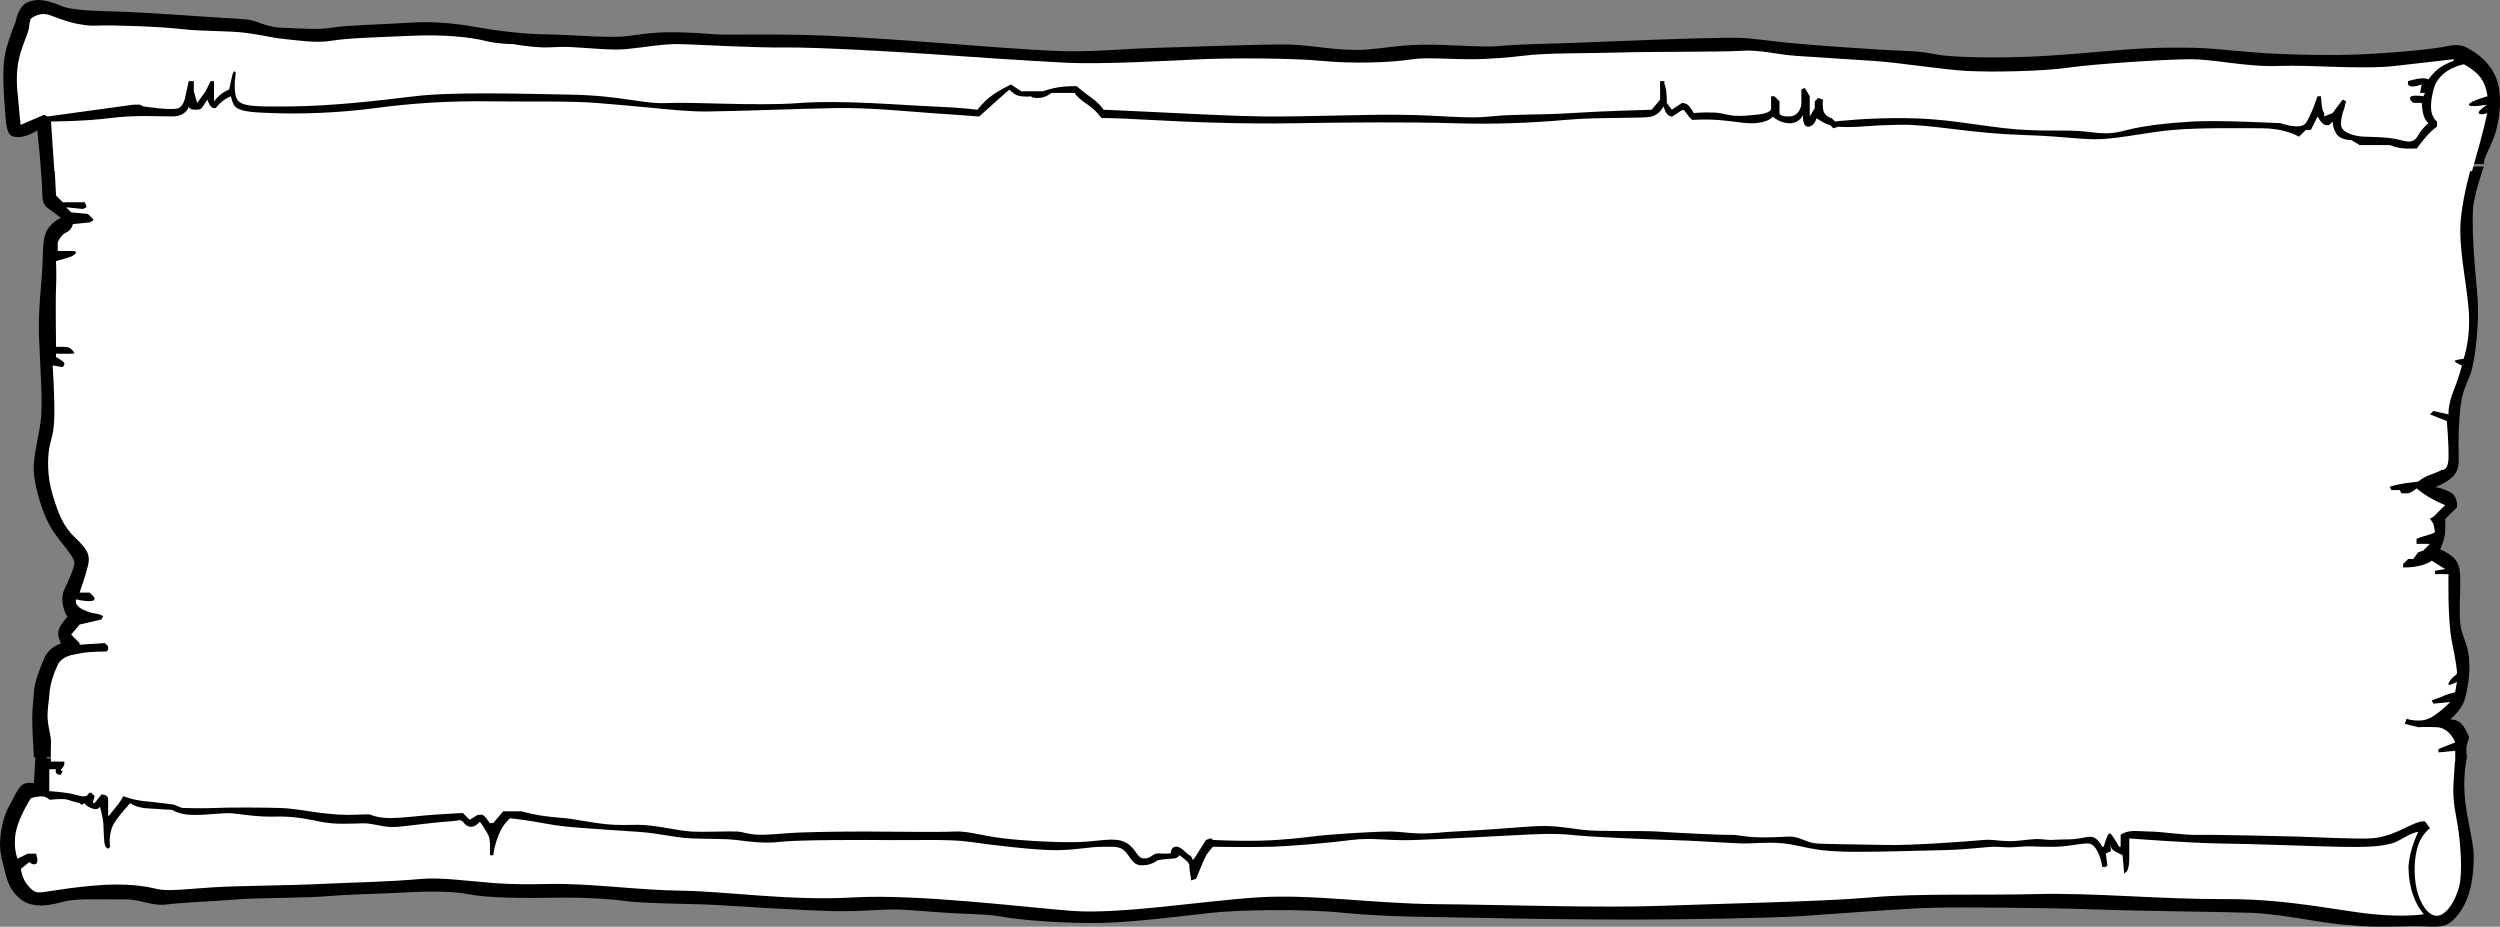 <?xml version="1.0" encoding="UTF-8"?>
<svg id="Camada_2" data-name="Camada 2" xmlns="http://www.w3.org/2000/svg" viewBox="0 0 758.36 281.12">
  <rect x="0" y="0" width="758.36" height="281.12" fill="#808080" stroke="none"/>
  <g id="Camada_1-2" data-name="Camada 1">
    <g id="Items">
      <path d="M14.37,63.02c.9.63,4.08,3.06,4.08,3.06,0,0-2.5,1.05-4.08,3.57s-1.26,6.95-1.53,11.74c-.27,4.79-1.26,12.71-1.02,20.42.24,7.71,1.29,20.37.51,26.04-.78,5.66-2.5,11.47-2.04,15.83s2.53,12.79,6.12,17.87c3.59,5.08,6.53,7.68,6.12,9.7-.41,2.02-2.06,5.49-3.06,7.66s-.46,4.76,0,6.13c.46,1.36,1.02,2.04,1.02,2.04,0,0-1.92,2.07-2.55,3.57-.63,1.51,0,3.06,0,3.06l.51,1.53s-3.59.9-5.1,4.59c-1.51,3.69-2.87,6.95-3.06,10.21-.19,3.26-.46,4.04-.51,7.66-.05,3.62.51,12,.51,12h.45l-.45,7.91s-2.15-.6-3.57.51c-1.42,1.11-2.49,3.83-4.08,6.64-1.59,2.81-3,8.59-2.55,13.27.17,1.73.89,4.1,1.32,5.95.72,3.17,1.54,5.82,4.3,8.34,4.36,4,10.85,1.87,14.28,1.02,3.43-.85,12.98-.43,17.85-.51,4.88-.09,8.13,2.13,12.75,1.53,2.02-.26,5.18-.49,8.62-.7,4.44-.28,9.34-.54,12.8-.83,3.08-.26,8.01-.34,13.21-.45,5.2-.11,10.67-.23,14.84-.57,8.36-.68,14.34-.6,21.42-1.02,7.09-.43,15.36-.6,20.91.51,5.56,1.11,16.46,1.19,25.5,1.02s16.89.34,21.93,1.02c5.04.68,18.08.85,23.97,1.02,3.02.09,10.55.62,19.24,1.12,8.25.48,17.66.92,21.56.92,8.02,0,8.56-.34,15.81-.51,3.91-.09,10.41.62,17.21,1.04,5.83.36,12.01.37,15.44,1,7.43,1.36,20.46,2.21,30.6,2.04,10.15-.17,25.98-2.21,33.67-3.06,7.68-.85,27.09-1.36,40.3,0,13.21,1.36,32.11,1.28,42.34,1.53,10.23.26,31,.51,45.4.51s41.2-.43,50.5-1.02c9.3-.6,30.75-2.3,39.79-2.55,9.04-.26,36.95,0,50.5.51,13.55.51,38.31.68,46.93,1.02,8.62.34,19.61,2.81,27.54,3.57,7.94.77,10.94.68,19.89.51,8.96-.17,10.85,1.19,14.28-2.55,3.43-3.74,5.5-9.1,5.61-18.38.06-4.73-2.38-12.41-2.79-19.31-.39-6.64.75-11.06.75-11.06,0,0-.46-1.84,0-3.83.46-1.99.85-2.09.51-2.55-.2-.27-1.02-2.72-2.55-4.08-1.09-.97-3.06-1.02-3.06-1.02,0,0,3.62-2.82,4.59-6.64s1.94-9.97.51-15.31c-.67-2.49-1.71-4.04-2.04-7.15-.38-3.56-.01-8.69,0-11.74.01-2.99.07-5.67-1.53-7.66-1.46-1.81-4.59-3.06-4.59-3.06,0,0,1.43-2.75,1.53-5.62.1-2.87,0-3.57,0-3.57l3.57-3.57s.49-3.26-2.04-4.59-4.59-1.53-4.59-1.53c0,0,4.57-1.65,6.12-4.08,1.55-2.43.92-4.21,1.02-10.72.05-3.5.23-8.47,1.02-12.25.68-3.25,1.93-5.45,2.55-7.15,1.34-3.67,2.96-15.73,2.04-25.01-.92-9.29-1.85-22.44-1.02-27.06.83-4.62,3.06-10.98,3.06-10.98H12.33s.51,6.19.51,8.42.63,3.45,1.53,4.08ZM744.35,229.7l.43,1-730.6-.64v-.36h730.17ZM758.06,26.78c-1.39-8.63-9.69-12.25-9.69-12.25,0,0-1.75-1.49-6.12-.51-4.37.98-17.82,2.17-28.05,2.55-5.57.21-16.28.18-26.33-.4-8.42-.49-16.22-1.51-21.62-1.65-11.85-.29-18.84.29-27.54,1.02-4.1.34-14.74,1.39-24.97,1.73-11.48.38-22.6-.01-26.04-.71-6.49-1.31-9.49-.98-17.85-1.53-5.1-.33-16.37-1.03-26.46-1.95-6.46-.59-12.13-1.57-16.39-1.62-10.92-.12-41.45,1.23-48.97,1.53-7.51.3-15.61.29-23.97,1.02-4.67.41-13.75-.54-22.32-.45-6.77.07-13.22,1.19-16.95,1.47-8.45.64-16.8-1.41-23.97-1.53-7.17-.12-30.23.72-40.3,1.02-10.06.3-17.05,1.14-27.03,1.02-9.98-.12-40.6-2.77-53.05-3.57-5.87-.38-16.84-1.17-27.34-1.4-11.74-.25-22.91.06-25.71-.14-3.01-.21-9.53-.77-15.61-.63-4.65.1-9.05.82-11.42,1.14-5.47.73-17.9-.47-24.48-.51-6.58-.04-15.52-1.15-20.4-2.04-4.88-.89-12.63-2.09-20.91-1.53-8.28.56-19.94.8-23.97,1.53-4.03.73-10.08.21-15.3,0-5.22-.21-7.19-2.34-11.22-2.55-4.03-.21-21.81-1.49-31.62-2.04s-19.77-.22-23.97-2.04C14.25-.06,11.09-.58,8.25.74c-2.84,1.32-3.57,6.13-3.57,6.13,0,0-.65.97-2.55,7.15-1.9,6.17-.9,14.67-.51,20.93s1.56,6.64,4.08,6.64,5.61-2.04,5.61-2.04c0,0,.52,5.08.82,8.28.12,1.28.2,2.69.2,2.69l741.14-.77s-.08-.91.53-2.37c.8-1.92,2.4-4.81,3.2-7.85,1.14-4.36,1.49-8.87.86-12.75Z" style="fill-rule: evenodd;"/>
      <path d="M730.57,263.52c.23-6.04,3.06-11.23,3.06-11.23,0,0-1.15.16-2.8.96-1.52.73-3.47,2.09-5.36,2.61-3.94,1.11-9.07,1.11-15.3,1.02s-27.85-.94-36.73-1.02c-8.87-.08-27.54-1.53-27.54-1.53,0,0,.03,2.38,0,6.13-.03,3.74-1.02,4.08-1.02,4.08l-.51.51-.51-5.62s-.06-.09-2.04-1.02-1.53-2.55-1.53-2.55c0,0-.23.26,0,1.53.23,1.28-.51,1.02-.51,1.02l-1.02.51.51,3.57-.51.51h-1.02s-1.08-7.32-4.59-7.15c-3.51.17-5.24.94-10.2,1.02-4.96.09-6.18-.34-10.2,0-4.02.34-4.14.09-7.14,0-3-.09-8.05.85-16.32,1.02s-17.48.51-26.01.51c-2.9,0-7.51-.05-11.96-.68-3.63-.51-6.99-1.58-10.64-1.91-5.03-.45-9.63.17-12.6.04-7.77-.34-14.25-.85-20.91-1.02s-24.79-.94-30.09-1.53c-5.3-.6-11.36-.26-16.32,0-4.96.26-24.11,1.28-32.13,1.53s-12.55-.85-18.87,0c-6.32.85-18.42,1.87-24.48,2.04s-17.34,0-17.34,0c0,0-1.42,1.53-2.04,2.55-.62,1.02-3.06,7.15-3.06,7.15l-1.53.51v-.51s-.65-3.15-.51-4.08c.14-.94-3.06-3.06-3.06-3.06,0,0-.4,1.02-2.04,1.02s-4.59.51-4.59.51c0,0-1.67,1.53-4.59,1.53s-3.29-2.04-5.1-4.08c-1.81-2.04-4.05-1.45-7.14-1.53-3.09-.09-7.45.94-13.77,1.02s-20.63-1.7-26.52-2.55c-5.9-.85-16.29-.43-23.97-.51-7.68-.09-28.28-.09-33.15.51-4.88.6-9.24,0-13.26-.51-4.02-.51-8.05-.26-13.77-.51-5.72-.26-9.75-1.62-16.83-2.04s-10.85-.77-14.79-1.02c-3.94-.26-8.39-.6-13.26-1.53-4.87-.94-10.2-1.53-10.2-1.53,0,0-1.17.89-2.3,2.65-.71,1.11-1.41,2.87-1.78,3.99-.96,2.89-1.02,4.59-1.02,4.59h-1.02v-3.06s.11-.34,0-.51.03-1.36-.51-2.55-2.55-4.08-2.55-4.08c0,0-1.5,1.87-3.06,1.53-1.56-.34-2.04-1.53-2.04-1.53l-1.02-.51s-.23.26-4.08.51c-3.85.26-9.24,1.02-14.28,1.53-5.05.51-7.2-1.11-11.22-1.02-4.02.09-8.13.43-12.75-.51-4.62-.94-8.39-1.7-13.77-1.53s-10.85-.85-13.26-1.02c-2.41-.17-7.54.6-11.73.51-4.19-.08-6.12-1.53-6.12-1.53,0,0-5.24-.26-8.16-.51-2.92-.26-4.59-1.53-4.59-1.53,0,0-2.35,2.38-4.59,5.62-2.24,3.23-1.53,7.66-1.53,7.66l-.51.51s-.65,0-1.02-1.02c-.37-1.02-.4-5.02-.51-6.64-.11-1.62-1.02-5.1-1.02-5.1,0,0-.48,1.36-2.55.51-2.07-.85-2.04-1.53-2.04-1.53l-1.02.51-.51-.51s-2.1-.51-3.57-1.02c-1.47-.51-5.61,0-5.61,0,0,0-.65-.85-2.04-1.02s-3.57.51-3.57.51c0,0-3.63,5.45-4.59,10.21-.96,4.76.51,8.17.51,8.17l3.06-1.53h2.55s.88,2.47,0,3.06-2.04-.51-2.04-.51l-2.55,2.04s.12,1.73,1.06,3.48c.96,1.8,2.76,3.62,4.04,3.67,2.52.08,6.32-1.11,16.83-2.04,10.51-.94,16.18.26,19.38,1.02,3.2.77,8.96,0,16.83-.51s21.96-.51,32.64-1.02c10.68-.51,20.18-.6,30.6-1.53,5.92-.53,14.1.63,21.9,1.24,5.95.47,11.47.4,16.87.29,12.47-.26,26.72,1.87,40.3,2.04s32.76,3.15,52.03,2.04c19.27-1.11,51.97,2.98,66.31,4.08,14.34,1.11,39.48-2.98,56.11-4.08,16.63-1.11,34.88,1.87,54.58,2.04,19.69.17,49.42,1.19,67.84.51,18.42-.68,49.68-1.28,63.76-2.55,14.08-1.28,33.27-.6,50.5-1.02,17.23-.43,37.86,1.62,57.13,1.53,19.27-.09,34.88,3.66,44.89,4.59,10,.94,15.3,0,15.3,0,0,0-1.84-1.93-3.19-5.61-.84-2.28-1.49-5.86-1.4-8.17ZM6.26,37.88l7.14-3.06,1.02.51,26.01-3.57h2.04l1.02.51s9.01,1.4,10.71.51c1.7-.89,2.04-3.57,2.04-3.57l1.02-4.59h1.53v3.06l1.02,3.57,2.55-3.57,1.53-3.06h1.02v6.13s1.05-1.33,2.15-2.19c1.19-.93,2.44-1.39,2.44-1.39l1.02-4.59.51-1.02.51.51s-.77,4.04,0,7.15c.77,3.11,4.42,3.19,16.83,3.06s25.67-1.66,37.24-3.06c11.56-1.4,31.54-.81,47.44-.51,15.9.3,21.76,2.93,29.58,2.55,7.82-.38,26.86.97,39.79,0,12.92-.97,30.86.63,40.3,1.02,9.44.39,13.77,1.02,13.77,1.02,0,0,1.82-2.39,3.93-3.97,2.87-2.16,6.28-3.69,6.28-3.69l3.06,2.04h6.63s2.4-.87,4.88-1.24c2.62-.39,5.32-.29,5.32-.29,0,0,2.13,1.82,4.59,3.57,2.47,1.75,3.57,3.57,3.57,3.57,0,0,6.4.26,13.19.6,11.55.57,27.13,1.36,35.27,1.44,12.92.13,29.07-.64,41.83-.51,12.75.13,19.64,1.31,27.03.51,7.4-.8,14.88-.39,24.48-1.02s24.48-1.02,24.48-1.02l2.55-3.06v-5.62h1.49c-.12,0-.45.14.04,1.53.6,1.66.51,5.1.51,5.1l1.53,2.04,3.06-2.04s1.07-.03,1.74.54c1.03.89,1.83,2.52,1.83,2.52,0,0,2.62-.31,6.45-.14,2.02.09,3.85.8,6.03.96,2.34.17,5.01-.21,6.4-.31,5.1-.38,4.59-2.04,4.59-2.04v-3.57h1.02l1.53,1.53v3.57s-.08,1.14,3.06,1.02c3.15-.12,3.57-3.57,3.57-3.57v-4.59l1.02-.51,1.53,2.55v6.13l1.53-2.55v-2.04l1.02-1.02,1.53.51s-.34.97,0,3.06c.34,2.09,2.55,2.55,2.55,2.55l1.02,1.02s9.52-1.15,21.42-1.02,19.38,1.83,30.09,3.06c10.71,1.24,18.36.29,24.48,1.02,6.12.73,7.65.8,12.75-.51,5.1-1.31,12.16-2.09,19.89-2.55,7.74-.46,26.52.51,26.52.51,0,0,6.04,2.17,7.65,0s3.57-8.17,3.57-8.17h1.02s.34,3.53.51,4.08c.17.56.51,1.02.51,1.02v1.02l2.55-1.02,3.06-4.08,1.02.51-.51,2.04s-1.11,2.59-1.02,5.1,4.42,3.44,6.63,3.57c2.21.13,7.74.04,11.22,1.02,3.49.98,4.51.46,5.61-1.53,1.11-2,3.06-3.57,3.06-3.57,0,0-.93-.75-1.39-2.14-.55-1.66-.65-3.99-.65-3.99,0,0-.94-.05-2.04,0-1.11.05-2.13-1.66-1.02-2.04,1.11-.38,3.57,0,3.57,0l.51-1.02h-1.53l.51-2.55s-2.55.97-3.57.51-.51-1.53-.51-1.53c0,0,2.23-.7,4-.84,1.16-.1,2.12.33,2.12.33,0,0,1.51-2.13,3.19-3.36,2.1-1.54,4.46-2.25,4.46-2.25v-.51s-7.57.89-17.85,2.04c-10.29,1.15-25.33-.39-35.2,0-9.86.39-19.47-2.09-27.03-2.04-7.57.05-28.65,1.4-36.73,2.55-8.08,1.15-23.04,1.4-30.6,1.02s-20.32-2.51-28.56-3.06c-8.25-.55-17-1.07-23.46-1.53-6.46-.46-10.88-1.92-16.83-1.53-5.95.39-27.29.21-36.73.51-9.44.3-22.02.04-29.58,1.02-3.15.41-9.94,1.01-15.3,1.02-7.5.01-13.84-.62-17.85,0-6.89,1.07-18.45,1.4-27.54.51-9.1-.89-28.05-.9-36.73-.51-8.67.39-29.92,1.66-41.83,1.02-11.9-.63-31.11-1.92-39.79-2.55-8.67-.63-35.2-2.17-44.89-2.04-9.69.13-27.46-.98-32.13-1.02-4.68-.04-9.52.89-15.81,1.53-4.16.43-11.01-.35-17-.65-3.06-.15-6.27.21-8,.14-5.1-.21-9.18-1.02-9.18-1.02,0,0-4.42.04-8.67-1.02-4.25-1.06-12.24-1.92-21.42-1.53-9.18.39-20.4.72-24.99,1.53-4.59.81-10.29-.13-14.28-.51-4-.38-8.5-1.58-13.26-2.04-4.76-.46-11.99-.3-18.36-1.02-6.38-.72-20.4-1.24-25.5-1.02-5.1.22-10.12-1.66-13.77-3.06-3.66-1.4-6.12,1.02-6.12,1.02,0,0-.43,1.14-.51,2.55-.09,1.41-1.53,4.21-2.55,7.66-1.02,3.45-1.36,6.93-1.02,11.23.34,4.3,1.02,10.72,1.02,10.72ZM754.54,31.75s-5.67.97-5.61,0c.06-.97,5.61-2.55,5.61-2.55,0,0-.21-3.19-2.04-5.62-1.83-2.43-5.1-4.08-5.1-4.08,0,0-6.26.99-8.67,6.13-.65,1.39-1.53,5.28-1.24,7.77.29,2.42,1.75,3.46,1.75,3.46v1.53s-1.32.92-2.73,2.45c-1.63,1.77-3.39,4.19-3.39,4.19,0,0-2.54.19-4.79-.09-1.78-.22-3.38-.93-3.38-.93h-9.18l-2.55-1.53s-3.41.1-4.59-2.04-1.02-3.57-1.02-3.57l-1.02,1.02s-.91.37-1.82-.28c-.88-.63-1.75-2.27-1.75-2.27l-2.04,4.08h-1.53l-2.04,2.04-1.02-.51s-3.92-2.02-10.2-2.04c-6.28-.02-19.52-.2-27.03.51-7.52.71-11.28,1.7-18.87,2.55-7.59.85-11.79-.56-26.52-1.02-14.73-.46-24.4-2.6-34.17-3.06-2.43-.11-6.55,0-9.56.15-2.93.15-4.76.35-6.84.44-4.4.19-5.53-.07-5.53-.07l-1.53.51-.51-.51-.51-.51s-.56-.03-1.61-.55c-.99-.5-2.47-1.49-2.47-1.49,0,0-.64,2.55-2.55,2.55s-1.53-3.57-1.53-3.57c0,0-1.01,2.55-4.08,2.55s-5.1-2.04-5.1-2.04c0,0-1.3,2.06-6.63,2.04-2.62-.01-6.46-.77-10.22-1.02-3.89-.26-7.64,0-7.64,0l-1.02-1.02s-.15-.31-.71-1.02c-.43-.54-.82-1.02-.82-1.02,0,0-.75.11-1.5.74-.77.65-2.07,1.3-2.07,1.3,0,0-.81.04-1.52-.81-.55-.66-1.03-2.26-1.03-2.26,0,0-1.08,2.36-3.57,3.06-2.49.71-15.58.1-26.01,1.02-10.43.93-21.92,1.41-34.17,1.02-12.25-.39-32.49-.27-47.95,0-15.46.27-30.96-.27-44.38-1.02-13.42-.75-14.28-.51-14.28-.51l-.51-.51s-1.01-1.35-2.32-2.46c-1.3-1.11-2.88-1.97-4.06-3.08-1.54-1.44-1.27-1.61-1.27-1.61h-7.14s-1.81,1.55-4.08,1.53-2.04-.51-2.04-.51c0,0-2.26.33-4.14-.25-1.34-.41-2.49-1.79-2.49-1.79,0,0-1.56,1.34-3.74,3.27-2.4,2.14-5.44,4.9-5.44,4.9,0,0-7.27-.56-14.28-1.02-7.01-.46-18.64-1.73-29.58-1.53-10.94.2-27.97.9-38.26,1.02-5.44.07-10.61-.46-16.98-1.08-5.68-.55-12.63-1.16-16.68-1.48-8.61-.68-19.01-.34-32.13-.51-13.13-.17-23.74.53-35.2,2.04-11.45,1.51-22.72,1.85-31.11,1.53-5.54-.21-9.32-.32-11.26-1.77-.99-.74-1.5-3.34-1.5-3.34,0,0-1.28.48-2.48,1.42-1.08.84-2.11,2.15-2.11,2.15,0,0-.75.27-1.44-.42-.58-.58-1.11-2.13-1.11-2.13,0,0-.83,1.32-1.58,2.36-.48.67-1.13.7-2,.7-2.2,0-2.04-1.02-2.04-1.02,0,0-.64,3.06-5.1,3.06s-11.06-.49-18.87.51c-7.81,1-17.85,1.02-17.85,1.02l1.02,15.04h.12l.39,7.42,2.04,2.04h6.63l.51,1.02v.51l-1.02.51-5.1-.51,1.53,1.53,5.1.51,1.53,1.53s.13.54,0,.51c-.13-.03-1.02.51-1.02.51l-5.1.51s-.32,1.82-2.04,2.55c-1.72.73-2.55,3.06-2.55,3.06v2.55h5.1l.51.51s-.57.99-2.55,1.53c-1.98.54-3.57,1.02-3.57,1.02,0,0,.19,4.69,0,8.17s0,17.87,0,17.87c0,0,1.28-.09,3.06,0,1.78.09,2.55,2.04,2.55,2.04,0,0-.95-.09-1.02,0-.07.09-4.59,0-4.59,0v1.02s2.68,1.44,2.55,2.04c-.13.6-.51,1.02-.51,1.02l-3.06-.51s.58,8.71.51,14.8c-.07,6.09-1.02,7.31-1.53,10.21s-.76,8.39,1.02,14.29c1.78,5.9,3.25,9.48,6.63,12.76,3.38,3.29,4.98,5.01,4.08,8.68-.9,3.67-2.55,8.17-2.55,8.17h3.06l1.02,1.02s1.34,1.31-.51,1.53c-1.85.22-4.59-.51-4.59-.51,0,0-.51.86.51,2.04,1.02,1.18,4.08,2.04,4.08,2.04l2.55.51,1.02.51-.51,1.02-6.63,1.53-2.55,3.06,1.02,1.02,1.53,1.53v.51l7.65-.51,1.02,1.02v1.02l-.51.51s-5.23.03-7.65.51c-2.43.48-2.55.51-2.55.51,0,0-3.38.48-4.59,3.06-1.21,2.58-2.36,5.84-2.55,9.19-.09,1.64-.67,4.49-.51,7.15.17,2.76,1.09,5.34,1.02,7.15-.13,3.54,0,5.85,0,5.85h3.87c.12.1.2.19.21.28.12.65-.51,1.53-.51,1.53l-.51.51v.51h.51l-.51,1.02s-.08.41-1.02,0c-.94-.41-.51-1.53-.51-1.53h-2.04v6.64s5.32.33,7.65,1.02c2.33.69,3.58.8,4.08,0,.5-.8,1.02-.51,1.02-.51l1.02,1.02-.51,1.53v.51h.51l2.04-2.55s2.05-.14,2.04,1.53,0,5.1,0,5.1l.51-.51s.82-1.12,2.04-2.55c1.22-1.43,2.04-3.06,2.04-3.06,0,0,2.9,1.18,6.63,1.53,3.73.35,8.67,1.02,8.67,1.02l2.55,1.02s6.51.2,10.2,0c3.69-.2,14.72-.14,19.38,0,4.67.14,9.11,1.14,12.75,1.53,3.65.4,6.47.71,10.71.51,4.24-.2,4.08,0,4.08,0,0,0,2.18,1.05,6.12,1.02,3.94-.03,9.06-.74,13.26-1.02,4.2-.28,8.67-.51,8.67-.51l2.04,2.04,2.55-1.53s.18.16,1.02,0c.84-.16,2.55,2.55,2.55,2.55h1.02l3.06-3.57h5.61s1.76.59,5,1.15c2.29.39,5.84.77,7.76.9,2.67.18,7.91,1.34,12.92,1.86,3.66.38,7.2.18,9.52.18,5.52.01,12,1.82,16.32,2.04,4.33.23,10.17-.14,13.77,0,1.66.06,3.32.78,5.73.93,2.82.18,6.49-.2,9.57-.42,5.73-.41,16.5-.52,23.97-.51s22.41.24,26.52,0,8.21,1.22,14.79,2.04c6.58.82,19.48,1.52,25.5,1.02s9.36-1.29,12.24.51c2.88,1.8,2.9,4.45,5.1,4.59,2.2.14,2.64-1.67,4.59-1.53s3.57,0,3.57,0c0,0-.08-1.93,1.53-2.04,1.61-.11,2.98,1.9,4.08,2.55s1.02,1.53,1.02,1.53l.51-.51,3.57-5.62,1.53-.51.51.51s7.27.42,14.78.22c6.35-.17,12.86-.92,15.31-1.24,5.35-.71,18.92-1.54,23.97-1.53,2.4,0,5.63.57,8.96.6,3.67.03,7.46-.47,10.42-.6,5.64-.24,16.2-1.03,22.95-1.53s10.85.41,15.81,1.02c4.96.61,17.86.2,22.44.51s19.99,1.14,22.95,1.02c1.3-.05,3.76.57,6.92.71,4.07.17,8.94-.13,10.42-.2,2.63-.11,5.11,1.73,7.65,2.04,2.54.31,14.46.33,21.93.51,7.47.18,23.85-1.03,29.58-1.53,2.21-.19,4.43.32,7.26.38,2.69.06,5.66-.53,8.32-.64,1.8-.08,3.47.34,4.82.26,5.43-.33,5.19.07,8.67-.51,1.6-.27,3.13-.77,4.32-.13,1.39.75,2.31,2.68,2.31,2.68h.51s.22-1.25,1.02-3.06c.8-1.82,1.2-.69,2.04.51.84,1.2,1.53,2.55,1.53,2.55h.51v-3.57s.91-.81,2.8-1.08c1.65-.24,4.15.05,5.87.06,3.69.01,10.64,1.14,14.79,1.02,4.16-.11,26.49.41,30.09.51s18.92.88,22.95.51,7.58-2.05,10.71-3.57,4.08-1.53,4.08-1.53h1.02l1.53,2.04s-2.37,1.69-3.57,5.1c-1.2,3.42-1.48,8.88-.51,13.27s3.58,8.67,6.63,8.17c3.05-.5,6.13-6.27,6.63-10.72.5-4.45.09-10.14-.51-14.8-.6-4.67-1.95-8.73-1.53-14.8.2-2.98.33-5.06.41-6.4h.1v-3.3l-5.1.51v-1.02l5.1-2.04s-1.66-4.43-5.61-4.59c-3.96-.16-5.61,0-5.61,0l-4.08-1.02.51-1.53s4.4,1.5,7.65-.51c3.25-2.01,5.61-4.59,5.61-4.59l-5.1.51-.51-1.02s2.49-.8,4.08-1.53c1.59-.73,3-.61,3.06-1.02.06-.42.51-3.06.51-3.06,0,0-2.99,1.69-2.55.51.44-1.18,1.53-2.04,1.53-2.04,0,0,.9-.54,1.02-1.02.12-.48-.19-3.09-1.53-9.7-1.34-6.61-1.02-20.42-1.02-20.42h-4.08v-1.02l3.06-.51-4.08-2.55s-.89.86-3.57,1.53c-2.68.67-5.1.51-5.1.51v-1.02l1.53-1.53h1.53l1.53-2.04,1.53-.51,2.04-2.04h-4.08v-1.53s1.21-.54,3.06-1.02c1.85-.48,2.55-1.02,2.55-1.02l-.51-2.55-1.02-1.53s1.09-.48,1.53-1.02c.44-.54,3.06-3.06,3.06-3.06,0,0-2.63-1.1-5.1-2.55-1.73-1.02-3.57-2.55-3.57-2.55,0,0-1.72,1.63-3.06,1.53-1.34-.1-1.53,0-1.53,0l-.51-1.02h-2.55l-.51-1.02s2.23-.67,4.59-1.02,4.08-.51,4.08-.51c0,0,1.15-1.18,3.57-2.04s3.57-1.53,3.57-1.53c0,0,1.92.48,2.04-3.57.12-4.05-.51-11.23-.51-11.23l-5.1-2.04,1.02-1.02,4.59,1.02s-.19-2.84,1.53-7.15c1.72-4.31,2.55-7.66,2.55-7.66,0,0-2.87-1.18-2.04-1.53.83-.35,2.55-.51,2.55-.51,0,0,2.23-6.22,1.53-14.8-.7-8.58-2.48-15.86-2.55-23.99-.05-6.1,1.98-14.39,3-18.14h.57s1.31-4.7,2.53-9.1c1.07-3.85,2.07-8.49,2.07-8.49,0,0-2.17.75-2.55,0s2.55-2.55,2.55-2.55Z" style="fill: #fff; fill-rule: evenodd;"/>
    </g>
  </g>
</svg>